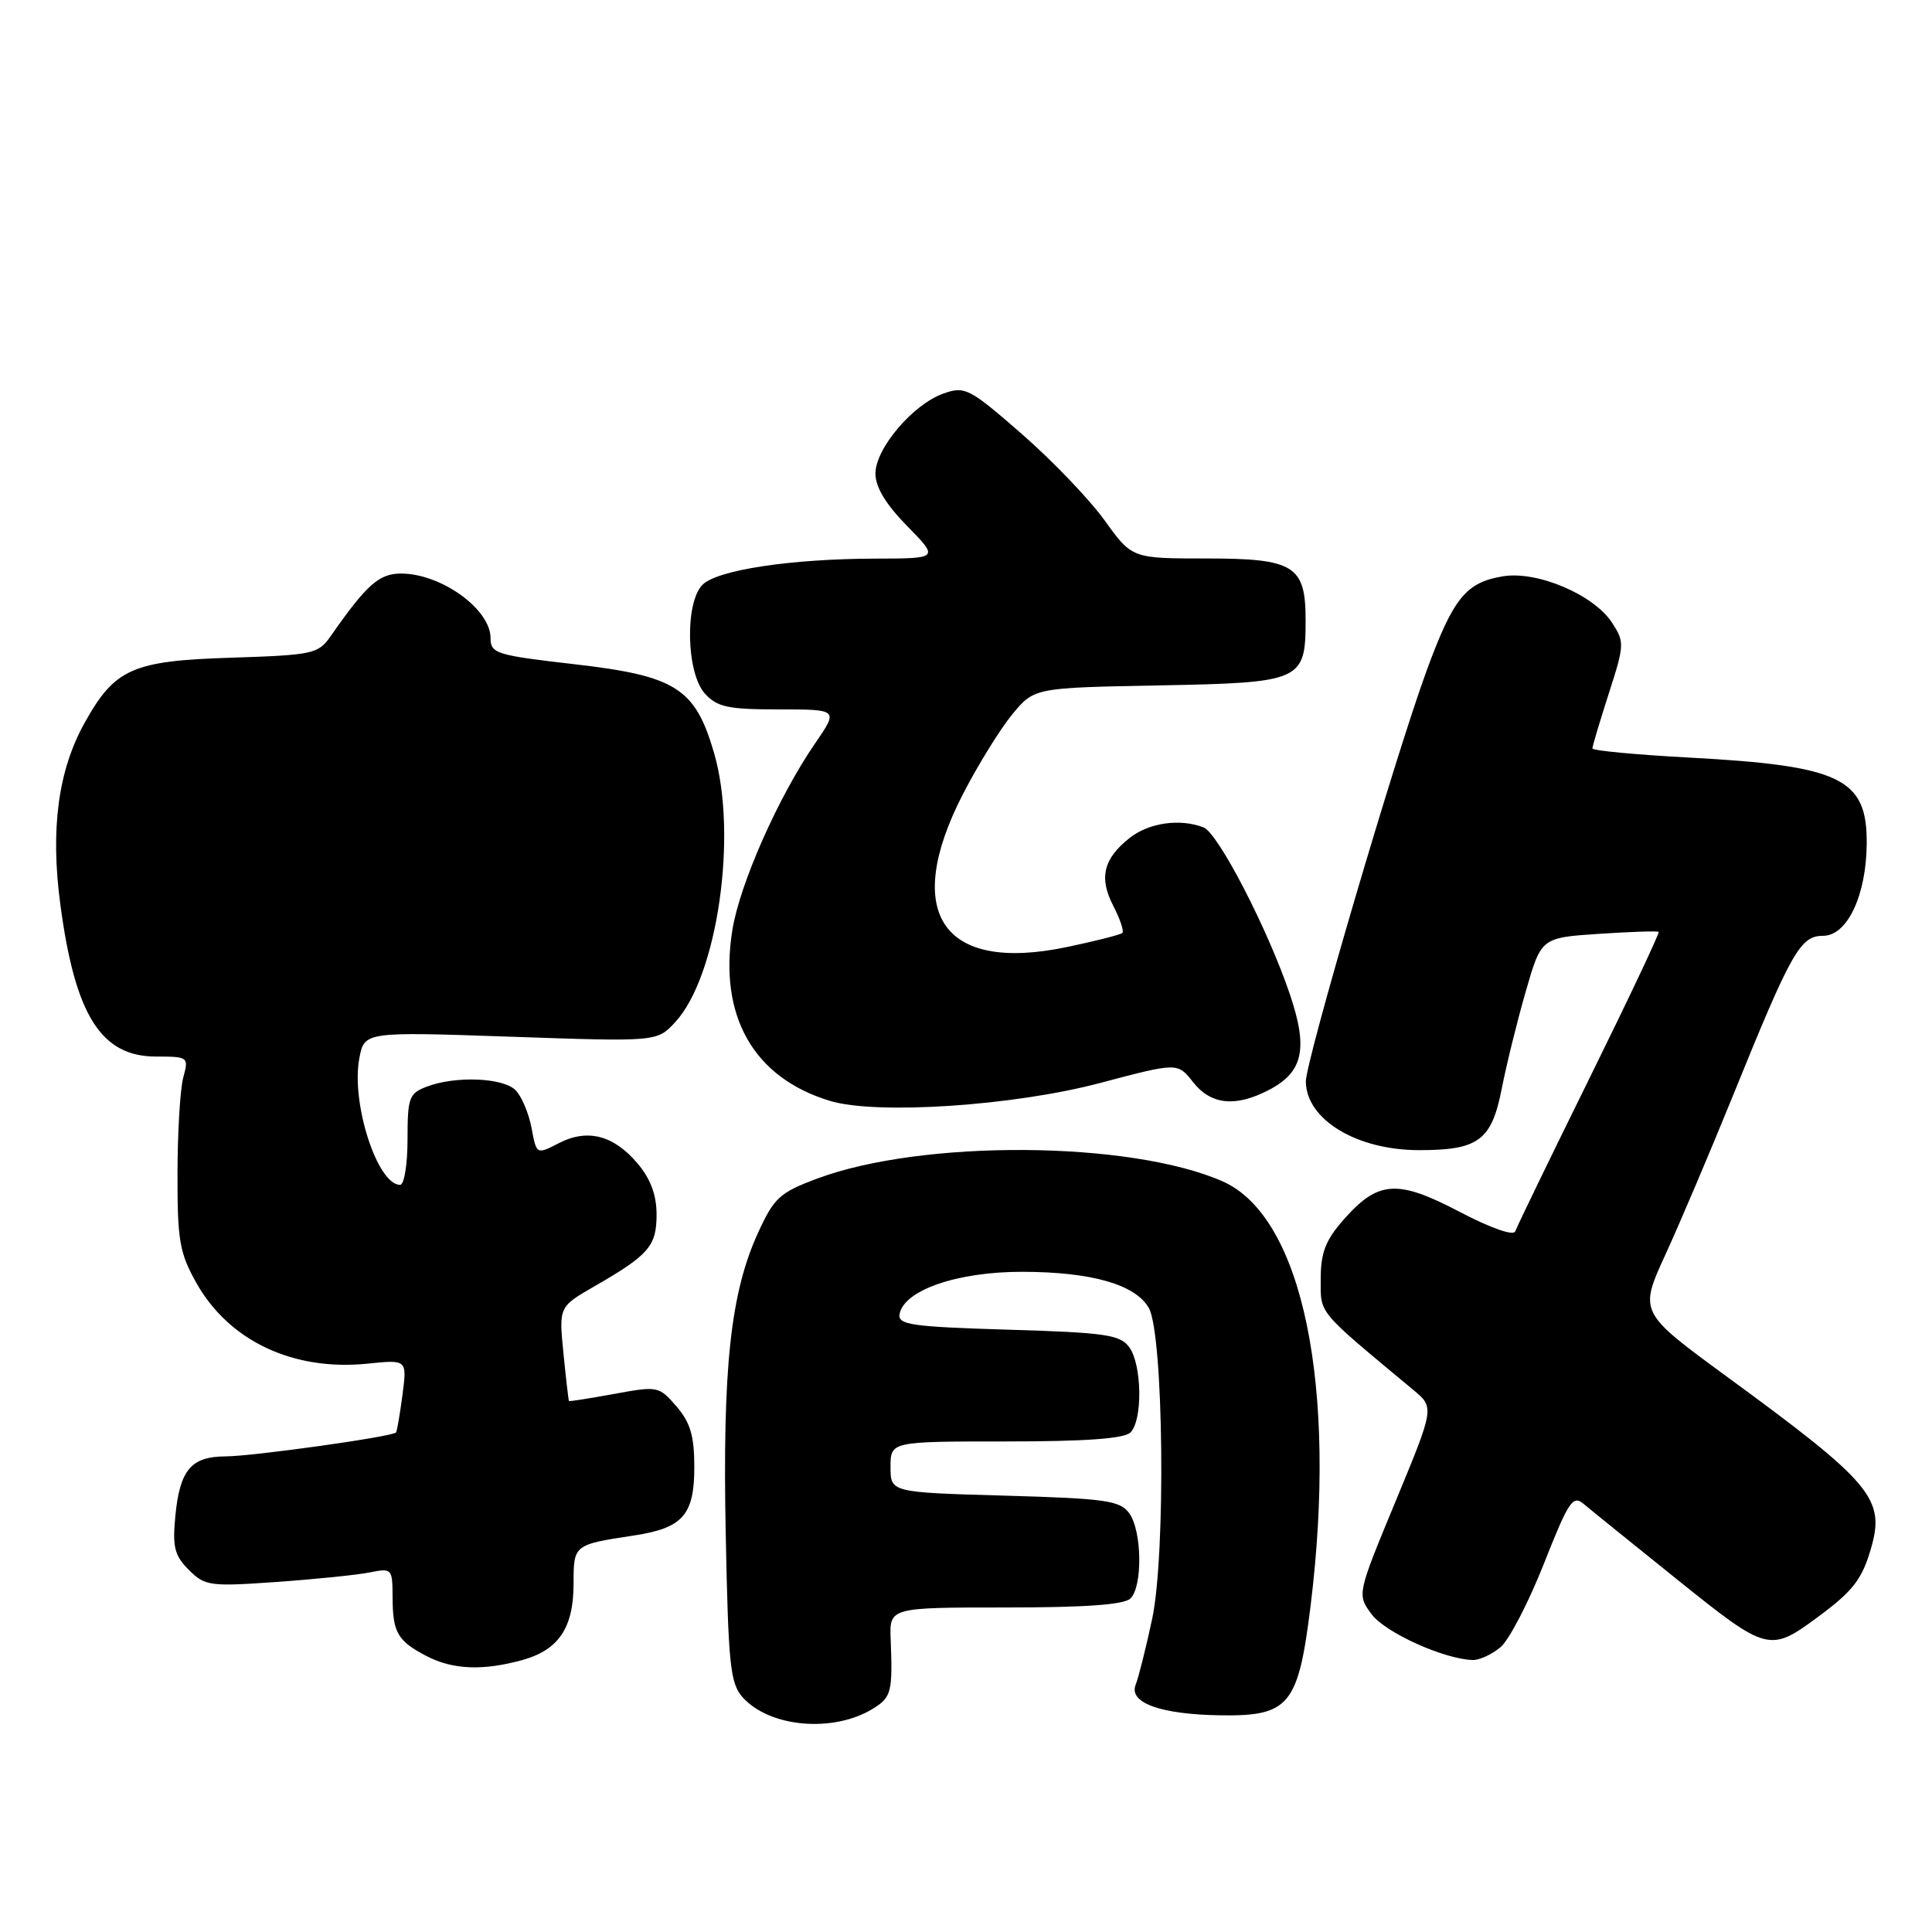 <?xml version="1.0" encoding="UTF-8" standalone="no"?>
<!DOCTYPE svg PUBLIC "-//W3C//DTD SVG 1.1//EN" "http://www.w3.org/Graphics/SVG/1.1/DTD/svg11.dtd" >
<svg xmlns="http://www.w3.org/2000/svg" xmlns:xlink="http://www.w3.org/1999/xlink" version="1.1" viewBox="0 0 256 256">
 <g >
 <path fill="currentColor"
d=" M 115.75 226.36 C 118.11 224.89 118.29 224.15 118.02 217.25 C 117.85 213.00 117.85 213.00 133.22 213.00 C 143.85 213.00 148.97 212.63 149.80 211.80 C 151.43 210.17 151.32 202.82 149.62 200.50 C 148.40 198.83 146.49 198.56 133.12 198.18 C 118.00 197.75 118.00 197.75 118.00 194.38 C 118.00 191.00 118.00 191.00 133.30 191.00 C 143.87 191.00 148.97 190.63 149.80 189.80 C 151.43 188.17 151.32 180.82 149.63 178.51 C 148.42 176.86 146.48 176.57 133.58 176.19 C 120.73 175.80 118.94 175.54 119.20 174.12 C 119.79 170.94 126.88 168.50 135.50 168.52 C 144.67 168.54 150.48 170.21 152.23 173.33 C 154.18 176.81 154.49 205.97 152.67 214.50 C 151.85 218.35 150.86 222.28 150.48 223.24 C 149.53 225.64 153.82 227.18 161.79 227.29 C 170.84 227.41 172.03 225.95 173.66 212.78 C 177.25 183.68 172.59 161.21 162.01 156.54 C 149.80 151.15 122.20 150.96 108.25 156.18 C 103.31 158.03 102.56 158.72 100.44 163.36 C 96.80 171.33 95.73 181.23 96.16 203.15 C 96.51 220.75 96.75 223.07 98.44 224.94 C 102.06 228.93 110.54 229.63 115.75 226.36 Z  M 69.22 219.96 C 74.04 218.62 76.00 215.69 76.00 209.84 C 76.00 204.68 76.00 204.68 84.00 203.46 C 90.47 202.48 92.00 200.75 92.00 194.40 C 92.00 190.28 91.48 188.50 89.64 186.36 C 87.32 183.67 87.16 183.64 81.39 184.70 C 78.15 185.29 75.45 185.72 75.39 185.64 C 75.33 185.56 75.00 182.72 74.66 179.33 C 74.05 173.16 74.05 173.16 78.77 170.44 C 85.98 166.29 87.00 165.12 87.00 160.92 C 87.00 158.36 86.20 156.20 84.50 154.19 C 81.33 150.42 77.84 149.51 74.04 151.48 C 71.09 153.00 71.09 153.00 70.43 149.45 C 70.06 147.50 69.11 145.25 68.31 144.45 C 66.65 142.79 60.35 142.54 56.57 143.98 C 54.20 144.87 54.00 145.43 54.00 150.98 C 54.00 154.29 53.56 157.00 53.02 157.00 C 50.00 157.00 46.50 146.16 47.61 140.25 C 48.28 136.70 48.28 136.70 67.67 137.37 C 87.06 138.04 87.06 138.04 89.46 135.45 C 95.07 129.40 97.78 110.65 94.62 99.78 C 92.12 91.18 89.58 89.56 76.09 88.01 C 65.73 86.82 65.00 86.59 65.00 84.54 C 65.00 80.72 58.45 76.00 53.15 76.00 C 50.22 76.00 48.59 77.45 43.79 84.33 C 42.16 86.65 41.45 86.80 30.60 87.15 C 17.56 87.56 15.22 88.59 11.24 95.73 C 7.71 102.04 6.66 109.83 7.99 119.81 C 9.94 134.53 13.38 140.00 20.69 140.00 C 24.95 140.00 25.02 140.06 24.29 142.75 C 23.87 144.26 23.53 150.00 23.52 155.50 C 23.50 164.33 23.79 166.02 26.00 169.96 C 30.33 177.68 38.83 181.70 48.72 180.69 C 53.94 180.15 53.94 180.15 53.33 184.83 C 52.99 187.40 52.61 189.64 52.47 189.81 C 52.01 190.37 33.55 192.96 29.87 192.98 C 25.31 193.00 23.82 194.78 23.23 200.92 C 22.84 204.99 23.13 206.13 25.02 208.02 C 27.15 210.15 27.81 210.24 36.60 209.62 C 41.73 209.26 47.29 208.69 48.96 208.36 C 51.93 207.76 52.00 207.84 52.02 211.62 C 52.03 216.32 52.67 217.43 56.52 219.44 C 59.99 221.24 64.00 221.41 69.22 219.96 Z  M 198.84 218.25 C 199.97 217.29 202.55 212.32 204.57 207.21 C 207.87 198.86 208.41 198.05 209.87 199.30 C 210.77 200.06 216.38 204.59 222.34 209.38 C 234.21 218.91 234.50 218.99 241.00 214.17 C 245.53 210.82 246.75 209.23 247.92 205.16 C 249.82 198.59 248.06 196.49 228.83 182.42 C 217.17 173.88 217.17 173.88 220.70 166.19 C 222.64 161.96 226.65 152.51 229.62 145.19 C 237.39 126.03 238.54 124.00 241.57 124.00 C 244.77 124.00 247.30 118.64 247.35 111.79 C 247.41 103.13 243.96 101.46 223.75 100.38 C 216.74 100.00 211.00 99.46 211.00 99.17 C 211.00 98.88 211.98 95.61 213.17 91.90 C 215.26 85.43 215.27 85.06 213.59 82.49 C 211.17 78.80 203.71 75.62 199.17 76.36 C 194.25 77.16 192.57 79.23 189.04 88.85 C 184.89 100.16 172.99 140.65 173.03 143.34 C 173.11 148.36 179.77 152.39 188.00 152.40 C 195.91 152.41 197.64 151.13 198.99 144.25 C 199.61 141.09 201.04 135.29 202.17 131.37 C 204.22 124.25 204.22 124.25 211.86 123.74 C 216.06 123.46 219.63 123.34 219.78 123.48 C 219.93 123.62 215.80 132.35 210.60 142.90 C 205.40 153.45 200.98 162.56 200.78 163.16 C 200.57 163.80 197.54 162.74 193.38 160.56 C 185.13 156.24 182.60 156.42 178.01 161.64 C 175.64 164.34 175.00 166.00 175.00 169.48 C 175.00 174.18 174.41 173.47 187.28 184.18 C 190.07 186.50 190.07 186.50 184.94 198.89 C 179.81 211.27 179.81 211.27 181.74 213.89 C 183.53 216.32 191.34 219.85 195.14 219.96 C 196.04 219.98 197.71 219.21 198.84 218.25 Z  M 145.77 143.50 C 156.04 140.78 156.04 140.78 158.09 143.39 C 160.45 146.39 163.68 146.73 168.09 144.45 C 172.66 142.09 173.36 139.00 170.94 131.82 C 168.04 123.20 161.41 110.37 159.47 109.63 C 156.34 108.43 152.25 109.01 149.69 111.03 C 146.20 113.78 145.59 116.31 147.52 120.04 C 148.42 121.77 148.95 123.38 148.72 123.62 C 148.48 123.85 145.15 124.70 141.31 125.50 C 124.86 128.93 119.49 120.98 127.60 105.21 C 129.58 101.37 132.51 96.63 134.11 94.68 C 137.04 91.13 137.04 91.13 153.60 90.82 C 172.51 90.46 173.00 90.24 173.00 82.14 C 173.00 74.94 171.48 74.00 159.84 74.00 C 150.00 74.00 150.00 74.00 146.38 68.97 C 144.39 66.20 139.45 61.04 135.40 57.51 C 128.46 51.45 127.87 51.15 125.05 52.13 C 121.00 53.54 116.00 59.41 116.00 62.75 C 116.00 64.55 117.38 66.83 120.21 69.71 C 124.42 74.00 124.42 74.00 115.96 74.02 C 104.77 74.05 95.05 75.52 93.09 77.48 C 90.73 79.84 90.93 89.17 93.40 91.90 C 95.04 93.70 96.45 94.00 103.20 94.00 C 111.10 94.00 111.10 94.00 108.00 98.51 C 103.17 105.52 98.05 117.07 97.05 123.18 C 95.19 134.63 99.86 142.83 110.00 145.88 C 116.17 147.74 134.35 146.53 145.77 143.50 Z "/>
</g>
</svg>